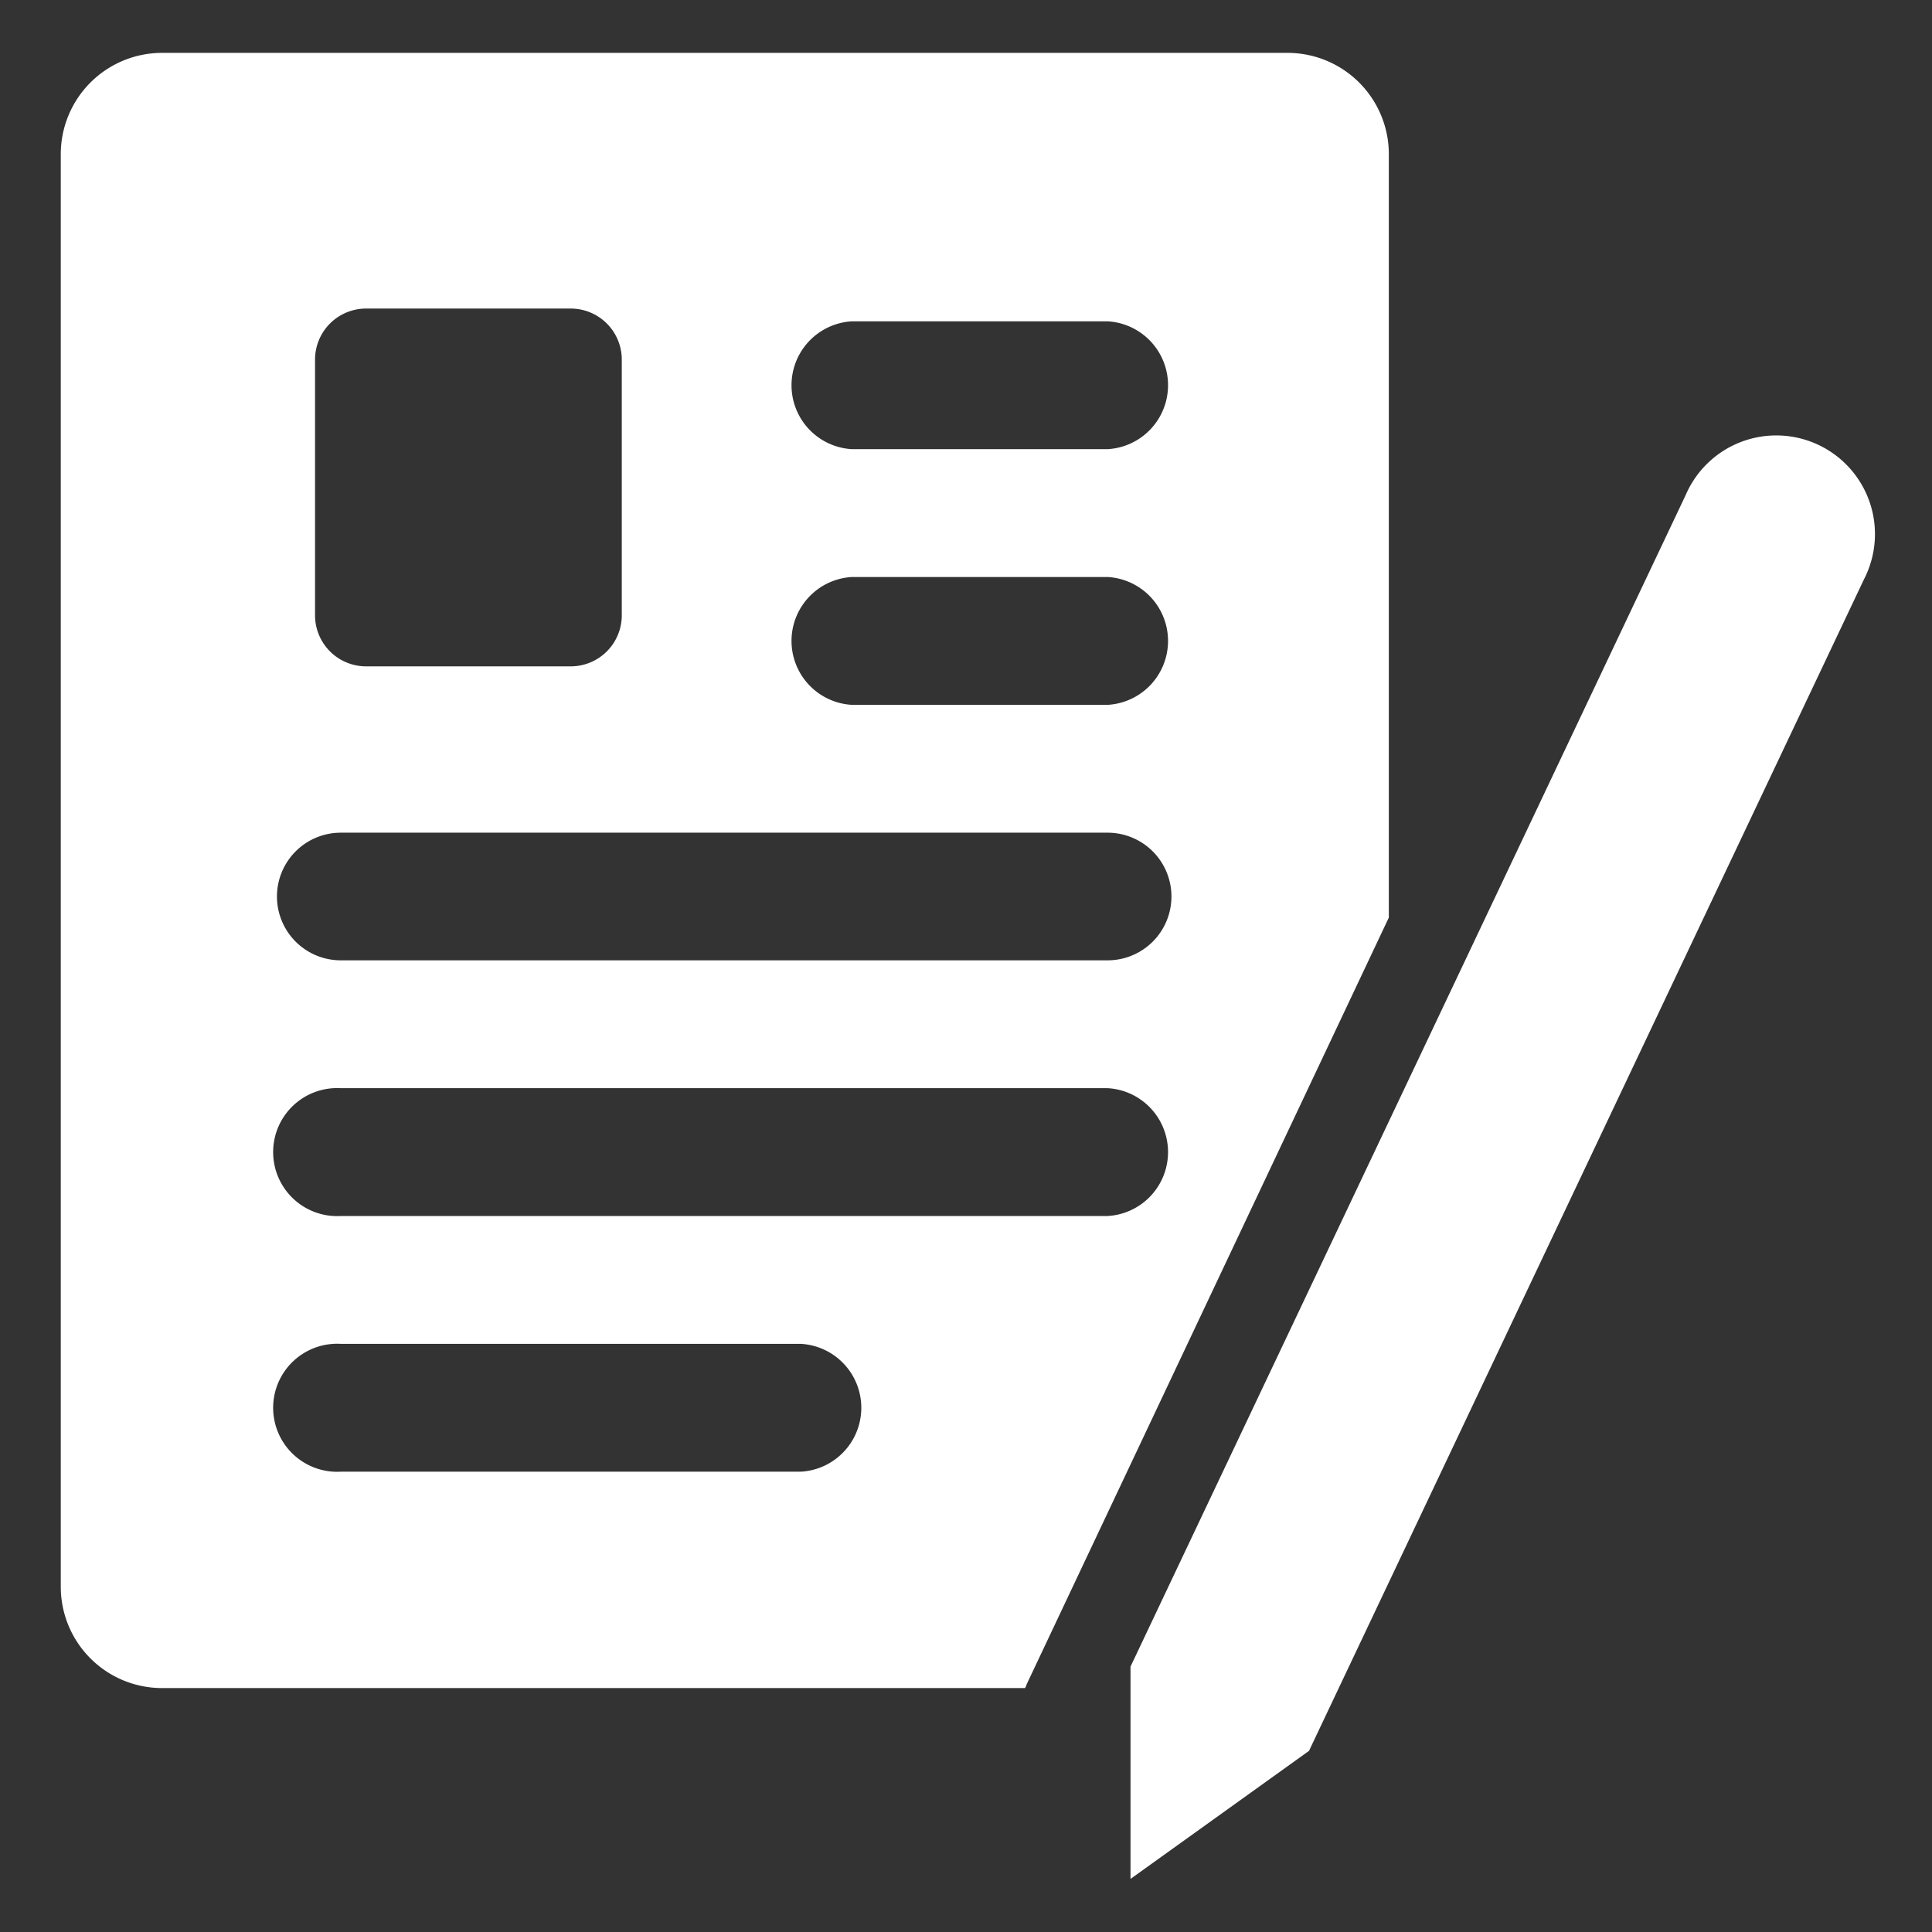 <svg xmlns="http://www.w3.org/2000/svg" viewBox="0 0 95.36 95.36"><rect x="0" y="0" width="95.36" height="95.36" fill="#333333" stroke="none"/><defs><style>.cls-1{fill:none;}.cls-2{fill:#fff;}</style></defs><title>icon1</title><g id="レイヤー_2" data-name="レイヤー 2"><g id="レイヤー_1-2" data-name="レイヤー 1"><rect class="cls-1" width="95.36" height="95.36"/><path class="cls-2" d="M50.69,83.1,68.55,45.29V7.66a5,5,0,0,0-5-5.05H8a5,5,0,0,0-5,5.05V78.32a5,5,0,0,0,5,5H50.59C50.63,83.28,50.65,83.19,50.69,83.1ZM42.05,15.86H54.67a3.16,3.16,0,0,1,0,6.31H42.05a3.16,3.16,0,0,1,0-6.31Zm0,12.62H54.67a3.16,3.16,0,0,1,0,6.31H42.05a3.16,3.16,0,0,1,0-6.31ZM15.55,17.75a2.52,2.52,0,0,1,2.53-2.52H28.17a2.52,2.52,0,0,1,2.52,2.52V30.37a2.52,2.52,0,0,1-2.52,2.52H18.08a2.52,2.52,0,0,1-2.53-2.52ZM16.82,41.1H54.67a3.15,3.15,0,0,1,0,6.3H16.82a3.15,3.15,0,1,1,0-6.3Zm0,12.61H54.67a3.16,3.16,0,0,1,0,6.31H16.82a3.16,3.16,0,1,1,0-6.31ZM39.53,72.64H16.82a3.16,3.16,0,1,1,0-6.31H39.53a3.16,3.16,0,0,1,0,6.31Z"/><path class="cls-2" d="M64.61,86.42,92,28.6a4.87,4.87,0,1,0-8.8-4.16L55.8,82.26V92.74Z"/></g></g></svg>